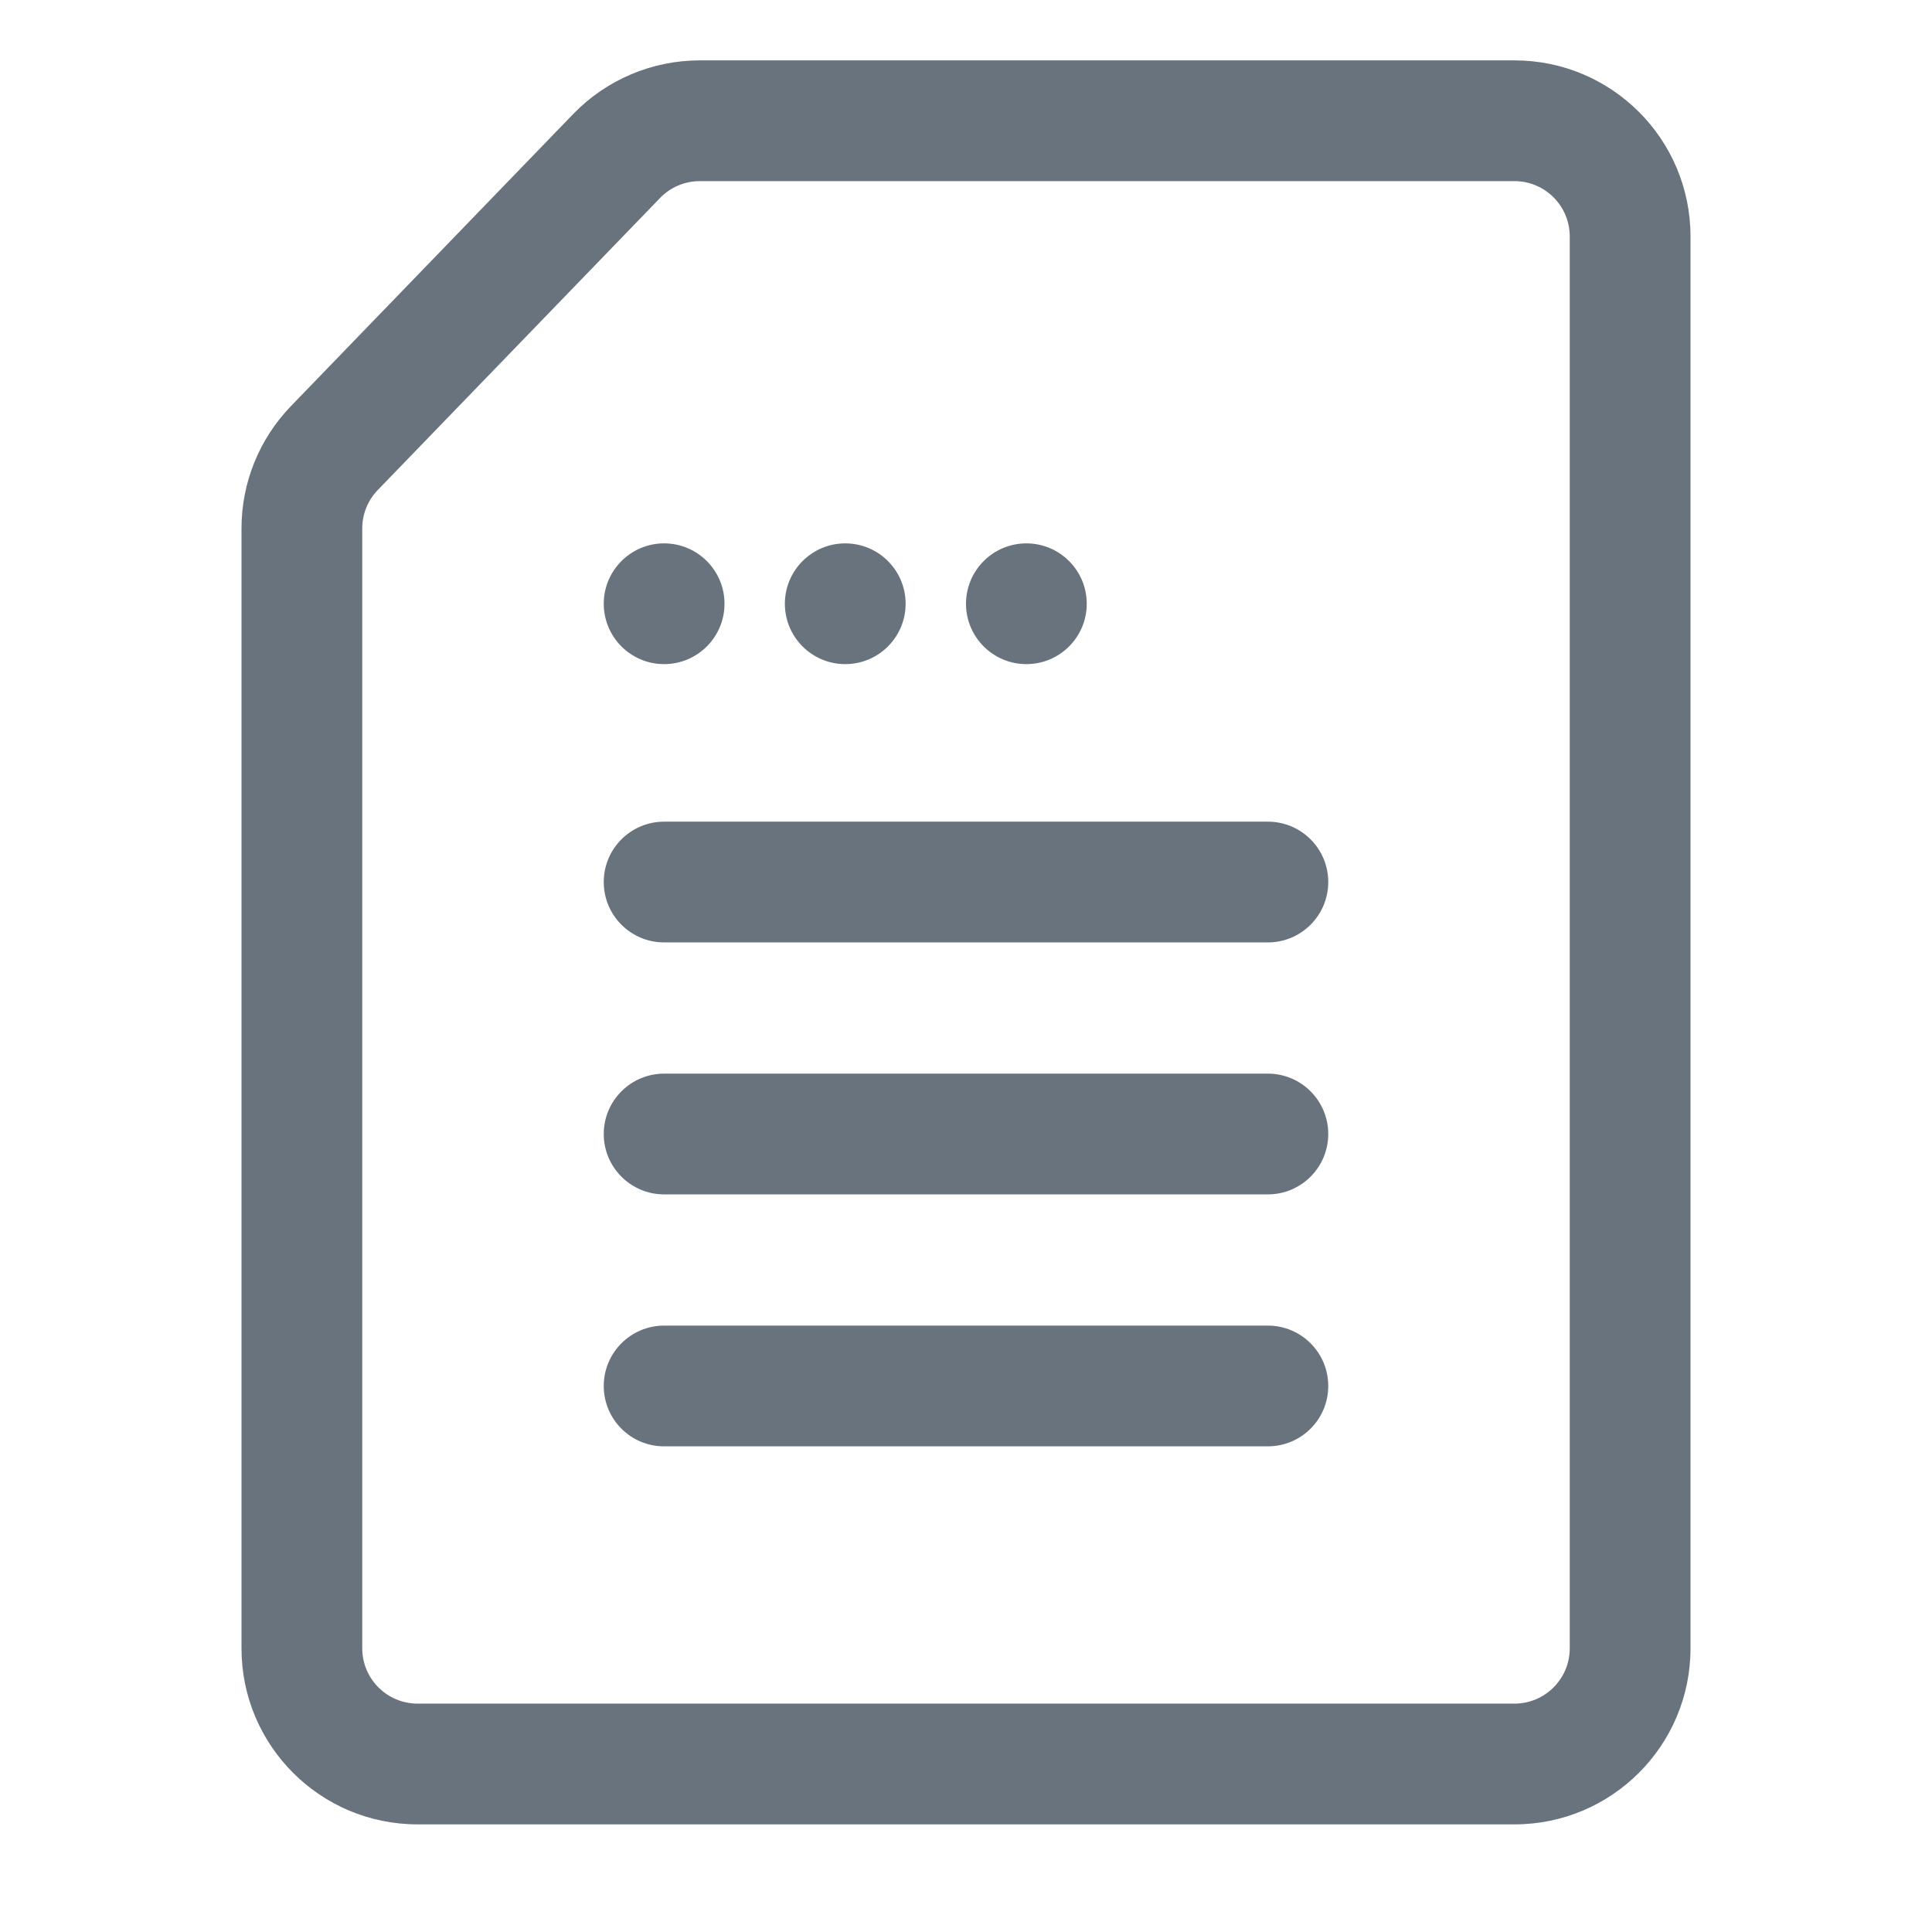 <svg xmlns="http://www.w3.org/2000/svg" width="24" height="24" fill="none" viewBox="0 0 24 24"><path fill="#68737D" fill-rule="evenodd" d="M18.813 21.163H5.187C4.808 21.163 4.5 20.855 4.5 20.476V6.564C4.5 6.386 4.569 6.215 4.693 6.087L8.199 2.46C8.328 2.326 8.506 2.25 8.693 2.25H18.813C19.192 2.25 19.5 2.558 19.5 2.937V20.476C19.5 20.855 19.192 21.163 18.813 21.163ZM18.813 0.75C20.021 0.75 21 1.729 21 2.937V20.476C21 21.684 20.021 22.663 18.813 22.663H5.187C3.979 22.663 3 21.684 3 20.476V6.564C3 5.997 3.22 5.453 3.614 5.045L7.12 1.417C7.532 0.991 8.1 0.75 8.693 0.75H18.813Z" clip-rule="evenodd"/><path fill="#68737D" fill-rule="evenodd" d="M7.5 10.957C7.5 10.542 7.836 10.207 8.25 10.207H15.75C16.164 10.207 16.5 10.542 16.5 10.957C16.5 11.371 16.164 11.707 15.75 11.707H8.25C7.836 11.707 7.5 11.371 7.5 10.957Z" clip-rule="evenodd"/><path fill="#68737D" fill-rule="evenodd" d="M7.5 14.087C7.5 13.673 7.836 13.337 8.25 13.337H15.75C16.164 13.337 16.5 13.673 16.5 14.087C16.5 14.501 16.164 14.837 15.75 14.837H8.25C7.836 14.837 7.5 14.501 7.5 14.087Z" clip-rule="evenodd"/><path fill="#68737D" fill-rule="evenodd" d="M7.5 17.217C7.5 16.803 7.836 16.467 8.25 16.467H15.75C16.164 16.467 16.5 16.803 16.5 17.217C16.5 17.632 16.164 17.967 15.75 17.967H8.25C7.836 17.967 7.5 17.632 7.5 17.217Z" clip-rule="evenodd"/><path fill="#68737D" d="M9 7.5C9 7.914 8.664 8.25 8.25 8.25C7.836 8.25 7.5 7.914 7.5 7.5C7.5 7.086 7.836 6.75 8.25 6.75C8.664 6.75 9 7.086 9 7.5Z"/><path fill="#68737D" d="M11.25 7.5C11.25 7.914 10.914 8.25 10.5 8.25C10.086 8.25 9.75 7.914 9.75 7.5C9.75 7.086 10.086 6.75 10.5 6.75C10.914 6.75 11.25 7.086 11.25 7.5Z"/><path fill="#68737D" d="M13.5 7.5C13.5 7.914 13.164 8.25 12.75 8.25C12.336 8.25 12 7.914 12 7.5C12 7.086 12.336 6.75 12.75 6.75C13.164 6.75 13.5 7.086 13.5 7.5Z"/></svg>